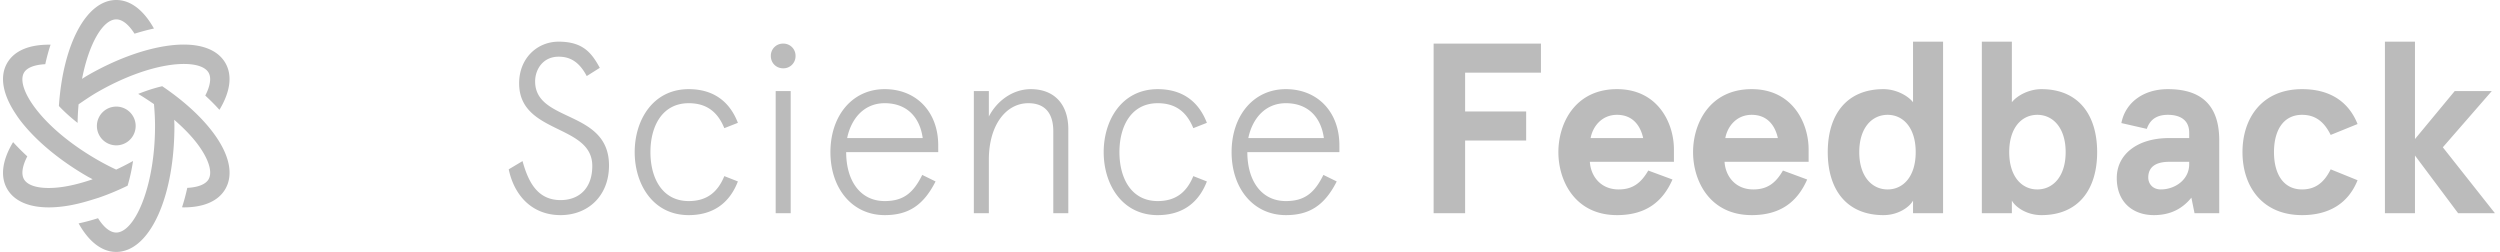 <svg xmlns="http://www.w3.org/2000/svg" width="258" height="26" viewBox="0 0 258 26">
    <g fill="#BBB" fill-rule="nonzero">
        <path d="M57.85 22.2c2.825 0 5-1.975 5-5.125 0-5.775-7.625-4.4-7.625-8.675 0-1.225.8-2.55 2.425-2.55 1.075 0 2.075.425 2.9 2L61.9 7c-.825-1.5-1.7-2.7-4.25-2.7-2.2 0-4.075 1.7-4.075 4.3 0 5.275 7.55 4.175 7.55 8.525 0 2.35-1.4 3.525-3.275 3.525-2.425 0-3.35-1.95-3.925-4.025l-1.425.85c.575 2.725 2.425 4.725 5.35 4.725zm13.225 0c2.475 0 4.2-1.2 5.075-3.475l-1.4-.55c-.675 1.65-1.8 2.575-3.675 2.575-2.7 0-3.95-2.325-3.95-5.05 0-2.725 1.25-5.05 3.95-5.05 1.875 0 3 .925 3.675 2.575l1.4-.55C75.275 10.4 73.55 9.2 71.075 9.2c-3.7 0-5.575 3.2-5.575 6.5s1.875 6.5 5.575 6.5zm9.75-15.15A1.25 1.25 0 0 0 82.1 5.775 1.25 1.25 0 0 0 80.825 4.5a1.25 1.25 0 0 0-1.275 1.275c0 .725.55 1.275 1.275 1.275zM81.6 22V9.4h-1.55V22h1.55zm9.7.2c2.325 0 3.95-.9 5.25-3.475l-1.375-.675c-.925 1.875-1.95 2.7-3.875 2.7-2.525 0-3.975-2.1-3.975-5.05h9.5V15c0-3.475-2.275-5.8-5.525-5.8-3.35 0-5.6 2.75-5.6 6.5s2.25 6.5 5.6 6.5zm3.925-7.95h-7.8c.425-2.05 1.775-3.6 3.875-3.6 2.275 0 3.625 1.425 3.925 3.6zM102.05 22v-5.525c0-3.575 1.775-5.825 4.075-5.825 1.75 0 2.575 1.075 2.575 2.9V22h1.55v-8.65c0-2.65-1.5-4.15-3.875-4.15-1.825 0-3.475 1.175-4.325 2.825V9.4h-1.55V22h1.55zm17.425.2c2.475 0 4.2-1.2 5.075-3.475l-1.4-.55c-.675 1.65-1.8 2.575-3.675 2.575-2.7 0-3.95-2.325-3.95-5.05 0-2.725 1.25-5.05 3.95-5.05 1.875 0 3 .925 3.675 2.575l1.4-.55c-.875-2.275-2.6-3.475-5.075-3.475-3.7 0-5.575 3.2-5.575 6.5s1.875 6.5 5.575 6.5zm13.225 0c2.325 0 3.95-.9 5.25-3.475l-1.375-.675c-.925 1.875-1.95 2.7-3.875 2.7-2.525 0-3.975-2.1-3.975-5.05h9.5V15c0-3.475-2.275-5.8-5.525-5.8-3.35 0-5.6 2.75-5.6 6.5s2.25 6.5 5.6 6.5zm3.925-7.95h-7.8c.425-2.05 1.775-3.6 3.875-3.6 2.275 0 3.625 1.425 3.925 3.6zM151.2 22v-7.5h6.3v-3h-6.3v-4h7.825v-3H147.95V22h3.25zm15.675.2c3.05 0 4.75-1.45 5.725-3.675l-2.5-.925c-.75 1.3-1.625 1.95-3.05 1.95-1.925 0-2.9-1.45-2.975-2.85h8.675v-1.275c0-2.75-1.675-6.225-5.875-6.225-4.325 0-6.05 3.525-6.05 6.5s1.725 6.5 6.05 6.5zm2.7-7.95h-5.425c.225-1.2 1.15-2.4 2.725-2.4 1.65 0 2.425 1.15 2.7 2.4zm11.2 7.95c3.05 0 4.75-1.45 5.725-3.675L184 17.6c-.75 1.3-1.625 1.95-3.05 1.95-1.925 0-2.9-1.45-2.975-2.85h8.675v-1.275c0-2.75-1.675-6.225-5.875-6.225-4.325 0-6.05 3.525-6.05 6.5s1.725 6.5 6.05 6.5zm2.7-7.95h-5.425c.225-1.2 1.15-2.4 2.725-2.4 1.65 0 2.425 1.15 2.7 2.4zm10.9 7.95c1.55 0 2.7-.85 3.05-1.5V22h3.1V4.3h-3.1v6.25c-.55-.7-1.775-1.35-3.05-1.35-3.8 0-5.75 2.625-5.75 6.5s1.95 6.5 5.75 6.5zm.425-2.65c-1.625 0-2.925-1.35-2.925-3.85s1.3-3.85 2.925-3.85c1.625 0 2.9 1.35 2.9 3.85s-1.275 3.85-2.9 3.85zm15.875 2.65c3.8 0 5.75-2.625 5.75-6.5s-1.95-6.5-5.75-6.5c-1.275 0-2.5.65-3.05 1.35V4.3h-3.1V22h3.1v-1.3c.35.65 1.5 1.5 3.05 1.5zm-.425-2.65c-1.625 0-2.9-1.35-2.9-3.85s1.275-3.85 2.9-3.85 2.925 1.35 2.925 3.85-1.3 3.85-2.925 3.85zm12.025 2.65c1.8 0 3-.725 3.875-1.8l.325 1.6h2.55v-7.525c0-4.025-2.3-5.275-5.3-5.275-2.575 0-4.4 1.425-4.8 3.5l2.625.6c.4-1.175 1.3-1.45 2.175-1.45 1.15 0 2.2.45 2.2 1.85v.55h-2.1c-3.175 0-5.375 1.625-5.375 4.125s1.675 3.825 3.825 3.825zm.725-2.65c-.875 0-1.3-.625-1.3-1.225 0-1.125.825-1.625 2.15-1.625h2.075v.25c0 1.625-1.5 2.6-2.925 2.6zm14.575 2.65c2.8 0 4.775-1.225 5.725-3.6l-2.775-1.125c-.65 1.325-1.55 2.075-2.95 2.075-1.95 0-2.9-1.625-2.9-3.85s.95-3.85 2.9-3.85c1.4 0 2.3.75 2.95 2.075L243.3 12.8c-.95-2.375-2.925-3.6-5.725-3.6-4.1 0-6.15 2.95-6.15 6.5s2.05 6.5 6.15 6.5zm11.65-.2v-5.95l4.45 5.95h3.8l-5.375-6.8 5.05-5.8h-3.825l-4.1 4.95V4.3h-3.1V22h3.1zM12 0C8.906 0 6.508 4.578 6.078 10.938c.555.59 1.207 1.175 1.93 1.746.008-.664.047-1.297.101-1.918.582-.403 1.313-.895 1.891-1.23C12.66 8 15.398 6.987 17.707 6.687a9.934 9.934 0 0 1 1.266-.086c1.297 0 2.214.312 2.554.898.305.531.168 1.375-.343 2.363.523.485 1.02.977 1.46 1.473C23.77 9.473 24 7.78 23.259 6.5c-.883-1.527-2.942-2.168-5.805-1.797-2.566.332-5.566 1.434-8.453 3.102-.184.105-.355.222-.535.336C9.184 4.44 10.645 2 12 2c.633 0 1.29.54 1.883 1.477.68-.211 1.351-.395 2.004-.532C14.852 1.09 13.507 0 12 0zM5.219 4.613C3.05 4.574 1.48 5.223.742 6.5c-.805 1.39-.469 3.258.914 5.309.125.191.262.394.434.617 1.57 2.054 4.023 4.101 6.91 5.77.184.105.375.199.562.304-1.144.395-2.253.68-3.273.813-1.95.253-3.375-.051-3.812-.813-.309-.531-.172-1.375.34-2.363a23.582 23.582 0 0 1-1.465-1.469C.23 16.528 0 18.218.742 19.5c.719 1.246 2.219 1.902 4.297 1.902.473 0 .98-.035 1.508-.105.305-.04.61-.09.922-.152l.218-.047c.016 0 .028-.004.043-.008.532-.113 1.118-.27 1.79-.48l.66-.204c.98-.336 1.984-.754 2.988-1.242.219-.727.414-1.574.562-2.55-.578.323-1.16.616-1.738.89-.668-.313-1.34-.66-1.992-1.04-2.664-1.538-4.91-3.401-6.32-5.25C2.484 9.649 2.035 8.263 2.477 7.5c.3-.523 1.097-.82 2.195-.875.156-.707.336-1.379.547-2.012zm11.523 4.285c-.789.184-1.625.454-2.48.793.566.336 1.105.696 1.629 1.055.062.727.109 1.469.109 2.254 0 5.898-1.855 10.398-3.64 10.941-.122.04-.247.059-.36.059-.633 0-1.29-.535-1.883-1.48-.68.214-1.351.398-2.004.535C9.148 24.91 10.493 26 12 26c.2 0 .39-.02.578-.059C15.707 25.348 18 19.988 18 13c0-.215-.016-.422-.02-.637.915.793 1.72 1.61 2.344 2.422 1.192 1.567 1.64 2.953 1.203 3.715-.308.527-1.093.832-2.199.887-.156.699-.332 1.375-.543 2.004.055 0 .121.011.176.011 2.078 0 3.578-.656 4.297-1.902.883-1.527.406-3.633-1.348-5.926-1.242-1.625-3.043-3.242-5.168-4.676zM12 11a1.999 1.999 0 1 0 0 4 1.999 1.999 0 1 0 0-4z"/>
    </g>
</svg>
